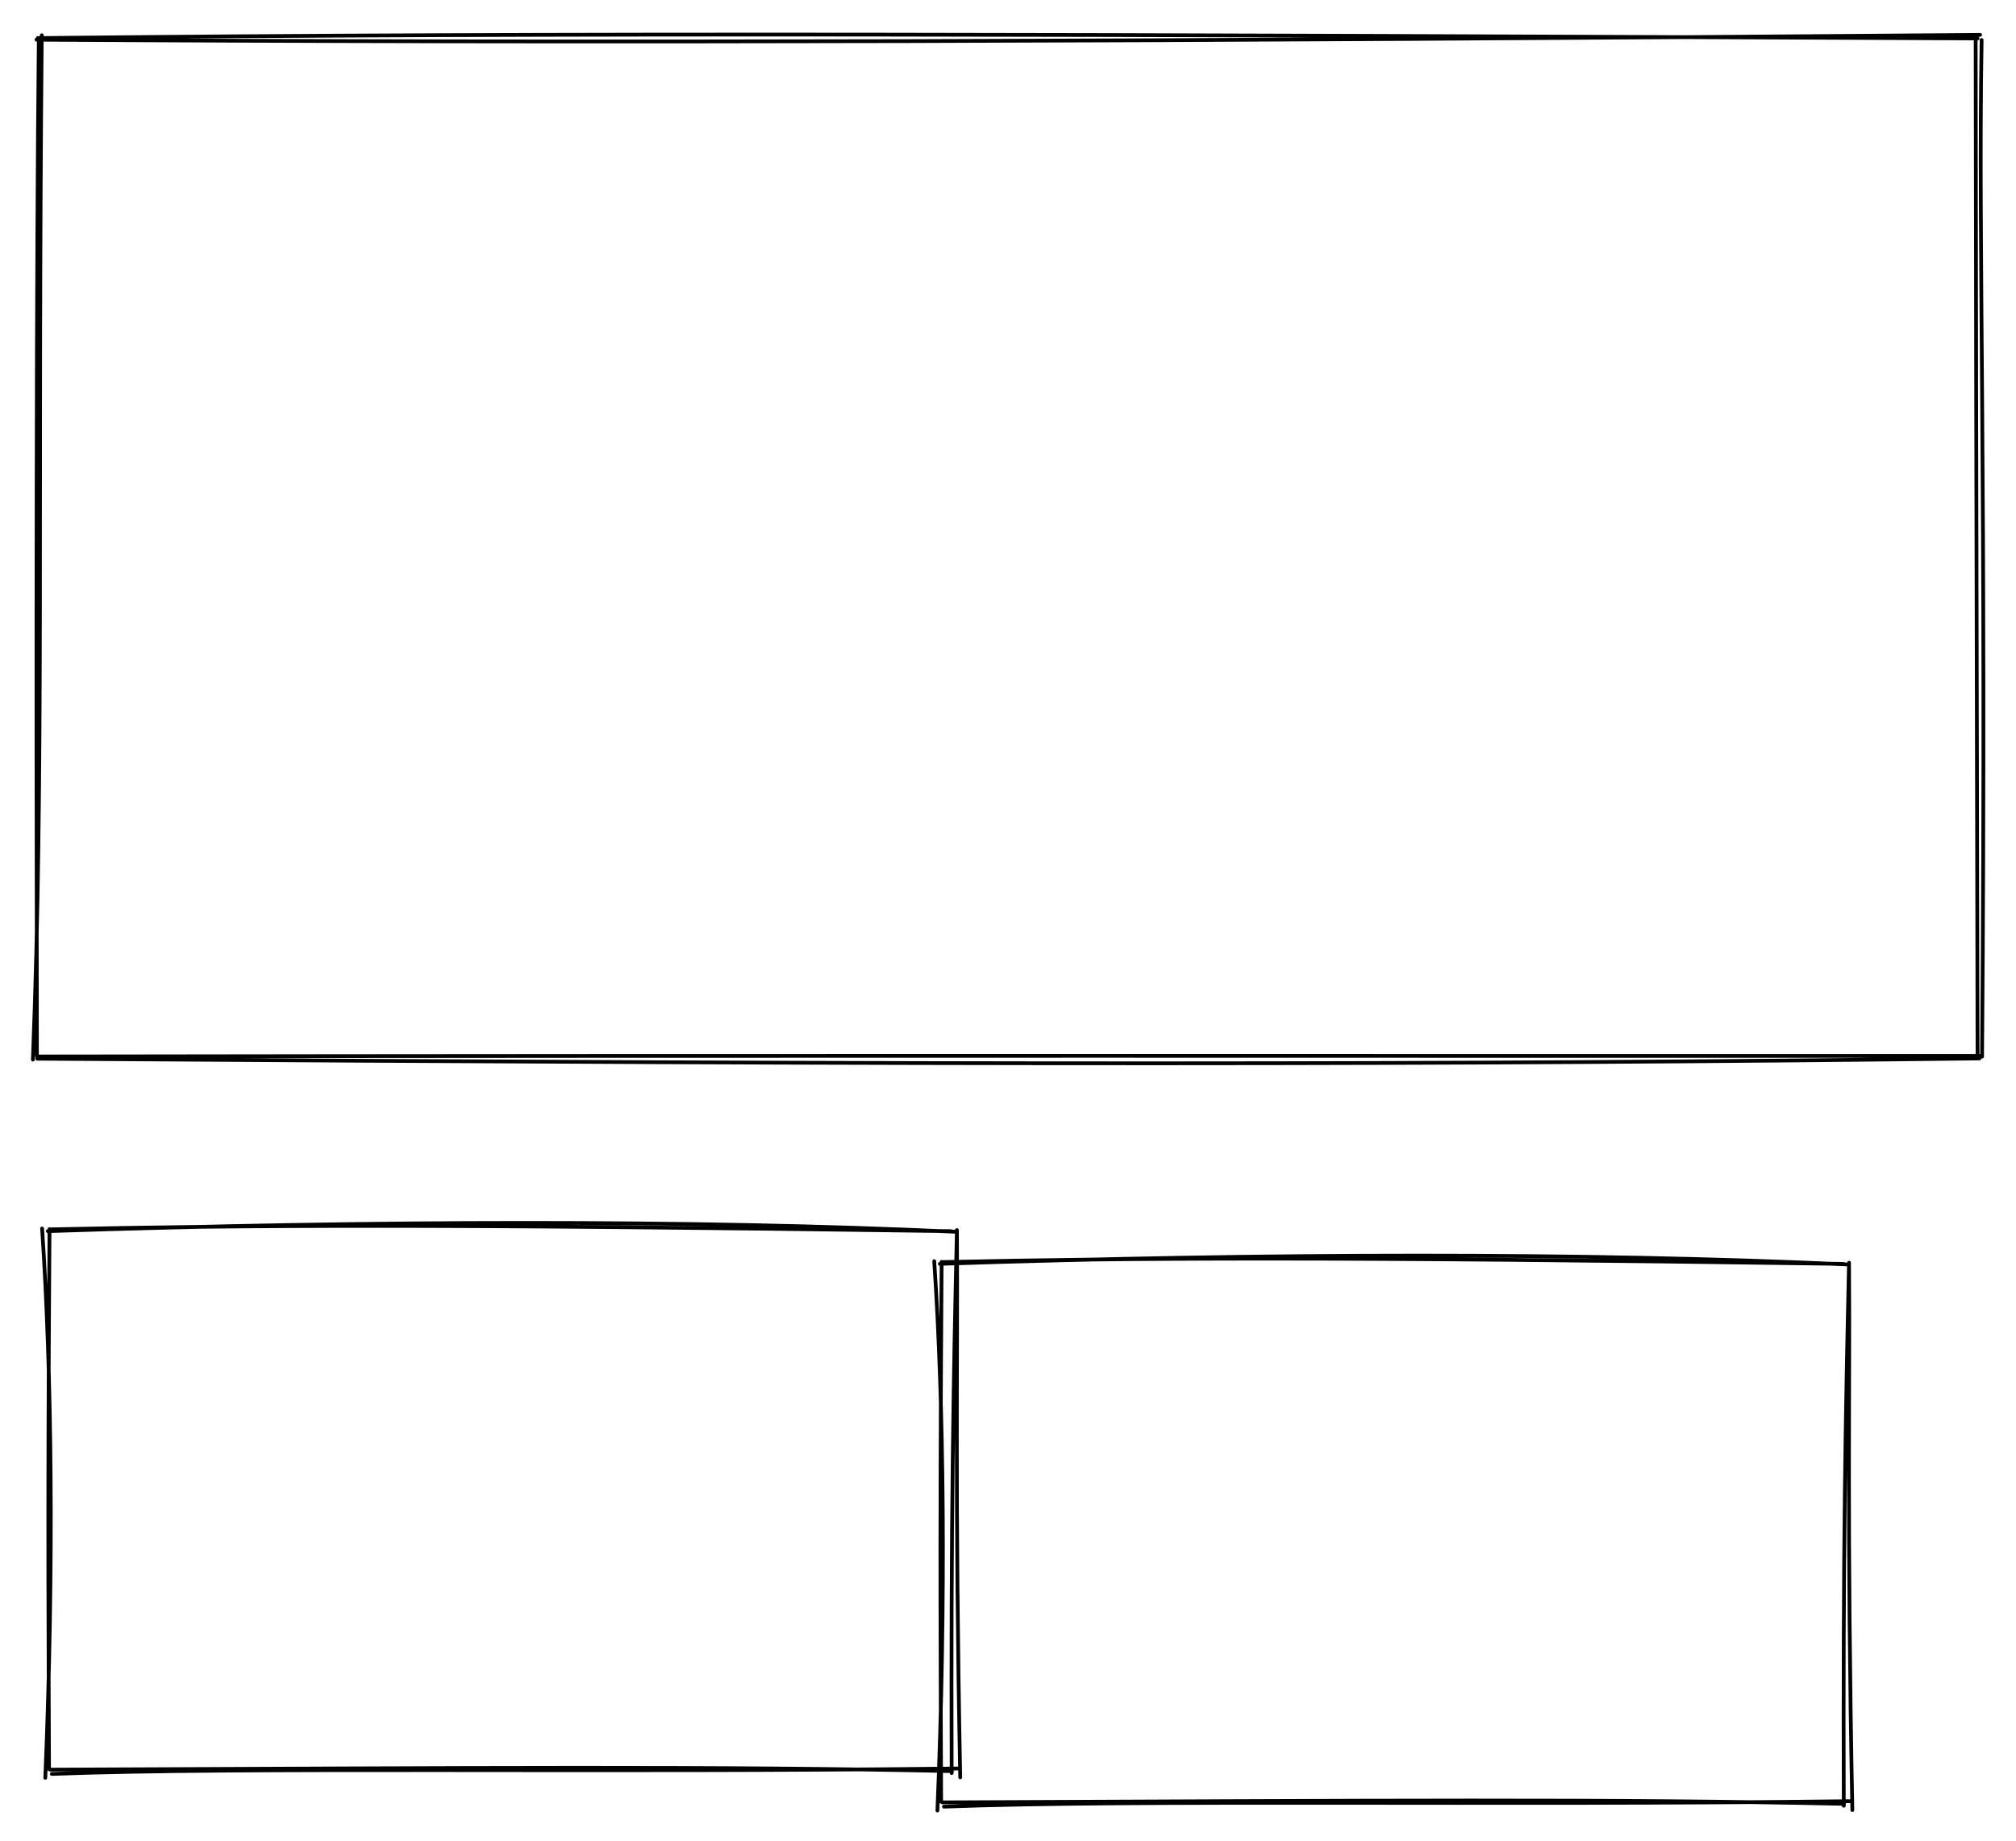 <svg version="1.1" xmlns="http://www.w3.org/2000/svg" viewBox="0 0 536.875 490.223" width="1073.75" height="980.445">
  <!-- svg-source:excalidraw -->
  <!-- payload-type:application/vnd.excalidraw+json --><!-- payload-version:2 --><!-- payload-start -->eyJ2ZXJzaW9uIjoiMSIsImVuY29kaW5nIjoiYnN0cmluZyIsImNvbXByZXNzZWQiOnRydWUsImVuY29kZWQiOiJ4nOWVXW/TMFx1MDAxNIbv+yui7HbK7MSfvWPAYKhcdTAwMWLSXG6bXHUwMDE44lwiTdzU1I1D4rZrq/53XHUwMDFjt0rSwiSGxDSJXFxY8nnPl49cdTAwMWbFm57n+WZVXGK/7/niIYmVTMt46Z/W9oUoK6lzK4VuX+l5mTjPiTFF1T87i4tcIsikXHUwMDE5aT1cclx1MDAxMj3bhVx0JWZcIjeVdfxq9563cWunUClcdTAwMTJcdTAwMTPnmVx1MDAxMi7ASW0tXHUwMDAyj43XOndlOVxyXHUwMDE55Vxm8cZBVm9sNSNSq45jVYlWqU1+eHdcdTAwMWKri3Jw/7FcdTAwMDLXt+8vf2TvqG6LjqVSQ7NSuzPFyWRedlqqTKmn4k6mZmJ1eGRv4iptZ9ZGlXqeTXJRVVx1MDAwNzG6iFx1MDAxM2lWtVxygMa6m0Hfay1cdTAwMGZ2h6IoXHUwMDAwIY1QRHEjuNAwXG5cdTAwMThcdTAwMGJcdTAwMTlcZvFRM6+10mXdzFx0cF/bzihOppntKU9cdTAwMWJcdTAwMWZTxnlVxKW9o9ZvuT8mhiRgnbpcdTAwMTMhs4mpXHUwMDExoDDggHRLXHUwMDBiN3eIKYGMRqBV6oLFZepcYvjWnUye7ieTz5Vqe6yFt1x1MDAxZGramHmRxrvrhVx1MDAxNISYRVx1MDAxMHHMaKMrmU+P0ymdTFtcIpx1e/pcdTAwMTcgYvJcdTAwMTiIXHUwMDEwUkztXHUwMDA1PYHE0XRBrkZr9X39XHUwMDA1XHUwMDAyri/uUTH48PJJJFx1MDAwMYxcdTAwMGWBqyNcdTAwMTGCXHUwMDAx5pRg8lx1MDAwZklcZlx1MDAxMVxiXHUwMDE4xoj8XHUwMDE2R4iigPJcdTAwMDNtzyOFgFJC4PPgyFx1MDAxOafoWXCk7FFcdTAwMWMpXHUwMDAwXHUwMDE0hoD+MY1cdTAwMDVKSm0+JzevXHUwMDA2n85nN/IqXHUwMDE1KXvpNFx1MDAxMmqvXHUwMDFjMPtcdTAwMDBcdTAwMWP/XHUwMDE4XHUwMDExXHUwMDA2QVx1MDAwNFx1MDAxOOZd4T/kkXNcdTAwMGVcdTAwMDHG4Mk82tUl9e2DPjQ2pZV3dNpmZTqUa3GQxl9IsTz/dYAnY/f5vT3jNUmi7nmz7W1/XHUwMDAy4O4h7CJ9<!-- payload-end -->
  <defs>
    <style class="style-fonts">
      @font-face {
        font-family: "Virgil";
        src: url("https://unpkg.com/@excalidraw/excalidraw@0.15.3/dist/excalidraw-assets/Virgil.woff2");
      }
      @font-face {
        font-family: "Cascadia";
        src: url("https://unpkg.com/@excalidraw/excalidraw@0.15.3/dist/excalidraw-assets/Cascadia.woff2");
      }
    </style>
  </defs>
  <rect x="0" y="0" width="536.875" height="490.223" fill="#ffffff"/><g stroke-linecap="round" transform="translate(10 10) rotate(0 258.438 135.953)"><path d="M-0.27 0.57 C147.87 1.5, 296.42 1.08, 517.31 -0.71 M0.04 0.14 C139.5 -1.36, 279.31 -0.85, 516.66 0.24 M517.72 0.65 C516.76 56.39, 519.05 116.09, 517.84 271.39 M516.13 -0.49 C516.2 58.65, 516.29 115.14, 516.64 271.55 M517.59 271.19 C365.62 271.25, 214.9 271.03, 0.43 271.35 M517.13 271.87 C380.79 273.55, 244.58 273.63, -0.09 271.94 M-1.24 272.19 C1.74 195.97, -0.02 124.05, 1.12 -0.62 M-0.17 271.28 C-0.39 165.01, -0.31 59.52, 0.34 0.2" stroke="#000000" stroke-width="1" fill="none"/></g><g stroke-linecap="round" transform="translate(13.105 327.715) rotate(0 120.428 71.898)"><path d="M-0.39 0.15 C85.86 -2.71, 171.44 -2.9, 241.16 0.3 M0.6 -0.33 C51.92 -1.43, 102.24 -1.83, 240.19 0.16 M241.73 0.52 C241.99 34.32, 241.11 68.1, 242.61 145.61 M241.73 -0.14 C240.83 39.28, 240.1 77.97, 240.33 144.47 M241.91 143.25 C146.16 144.42, 52.31 142.75, 0.69 144.7 M240.39 143.95 C179.38 142.61, 116.76 143.08, 0.26 143.56 M-1.04 145.73 C1.3 89.07, 0.68 37.73, -1.89 -0.55 M-0.05 143.38 C-0.12 113.46, -0.5 83.44, 0.08 -0.38" stroke="#000000" stroke-width="1" fill="none"/></g><g stroke-linecap="round" transform="translate(250.682 336.426) rotate(0 120.428 71.898)"><path d="M-0.39 0.15 C85.86 -2.71, 171.44 -2.9, 241.16 0.3 M0.6 -0.33 C51.92 -1.43, 102.24 -1.83, 240.19 0.16 M241.73 0.52 C241.99 34.32, 241.11 68.1, 242.61 145.61 M241.73 -0.14 C240.83 39.28, 240.1 77.97, 240.33 144.47 M241.91 143.25 C146.16 144.42, 52.31 142.75, 0.69 144.7 M240.39 143.95 C179.38 142.61, 116.76 143.08, 0.26 143.56 M-1.04 145.73 C1.3 89.07, 0.68 37.73, -1.89 -0.55 M-0.05 143.38 C-0.12 113.46, -0.5 83.44, 0.08 -0.38" stroke="#000000" stroke-width="1" fill="none"/></g></svg>